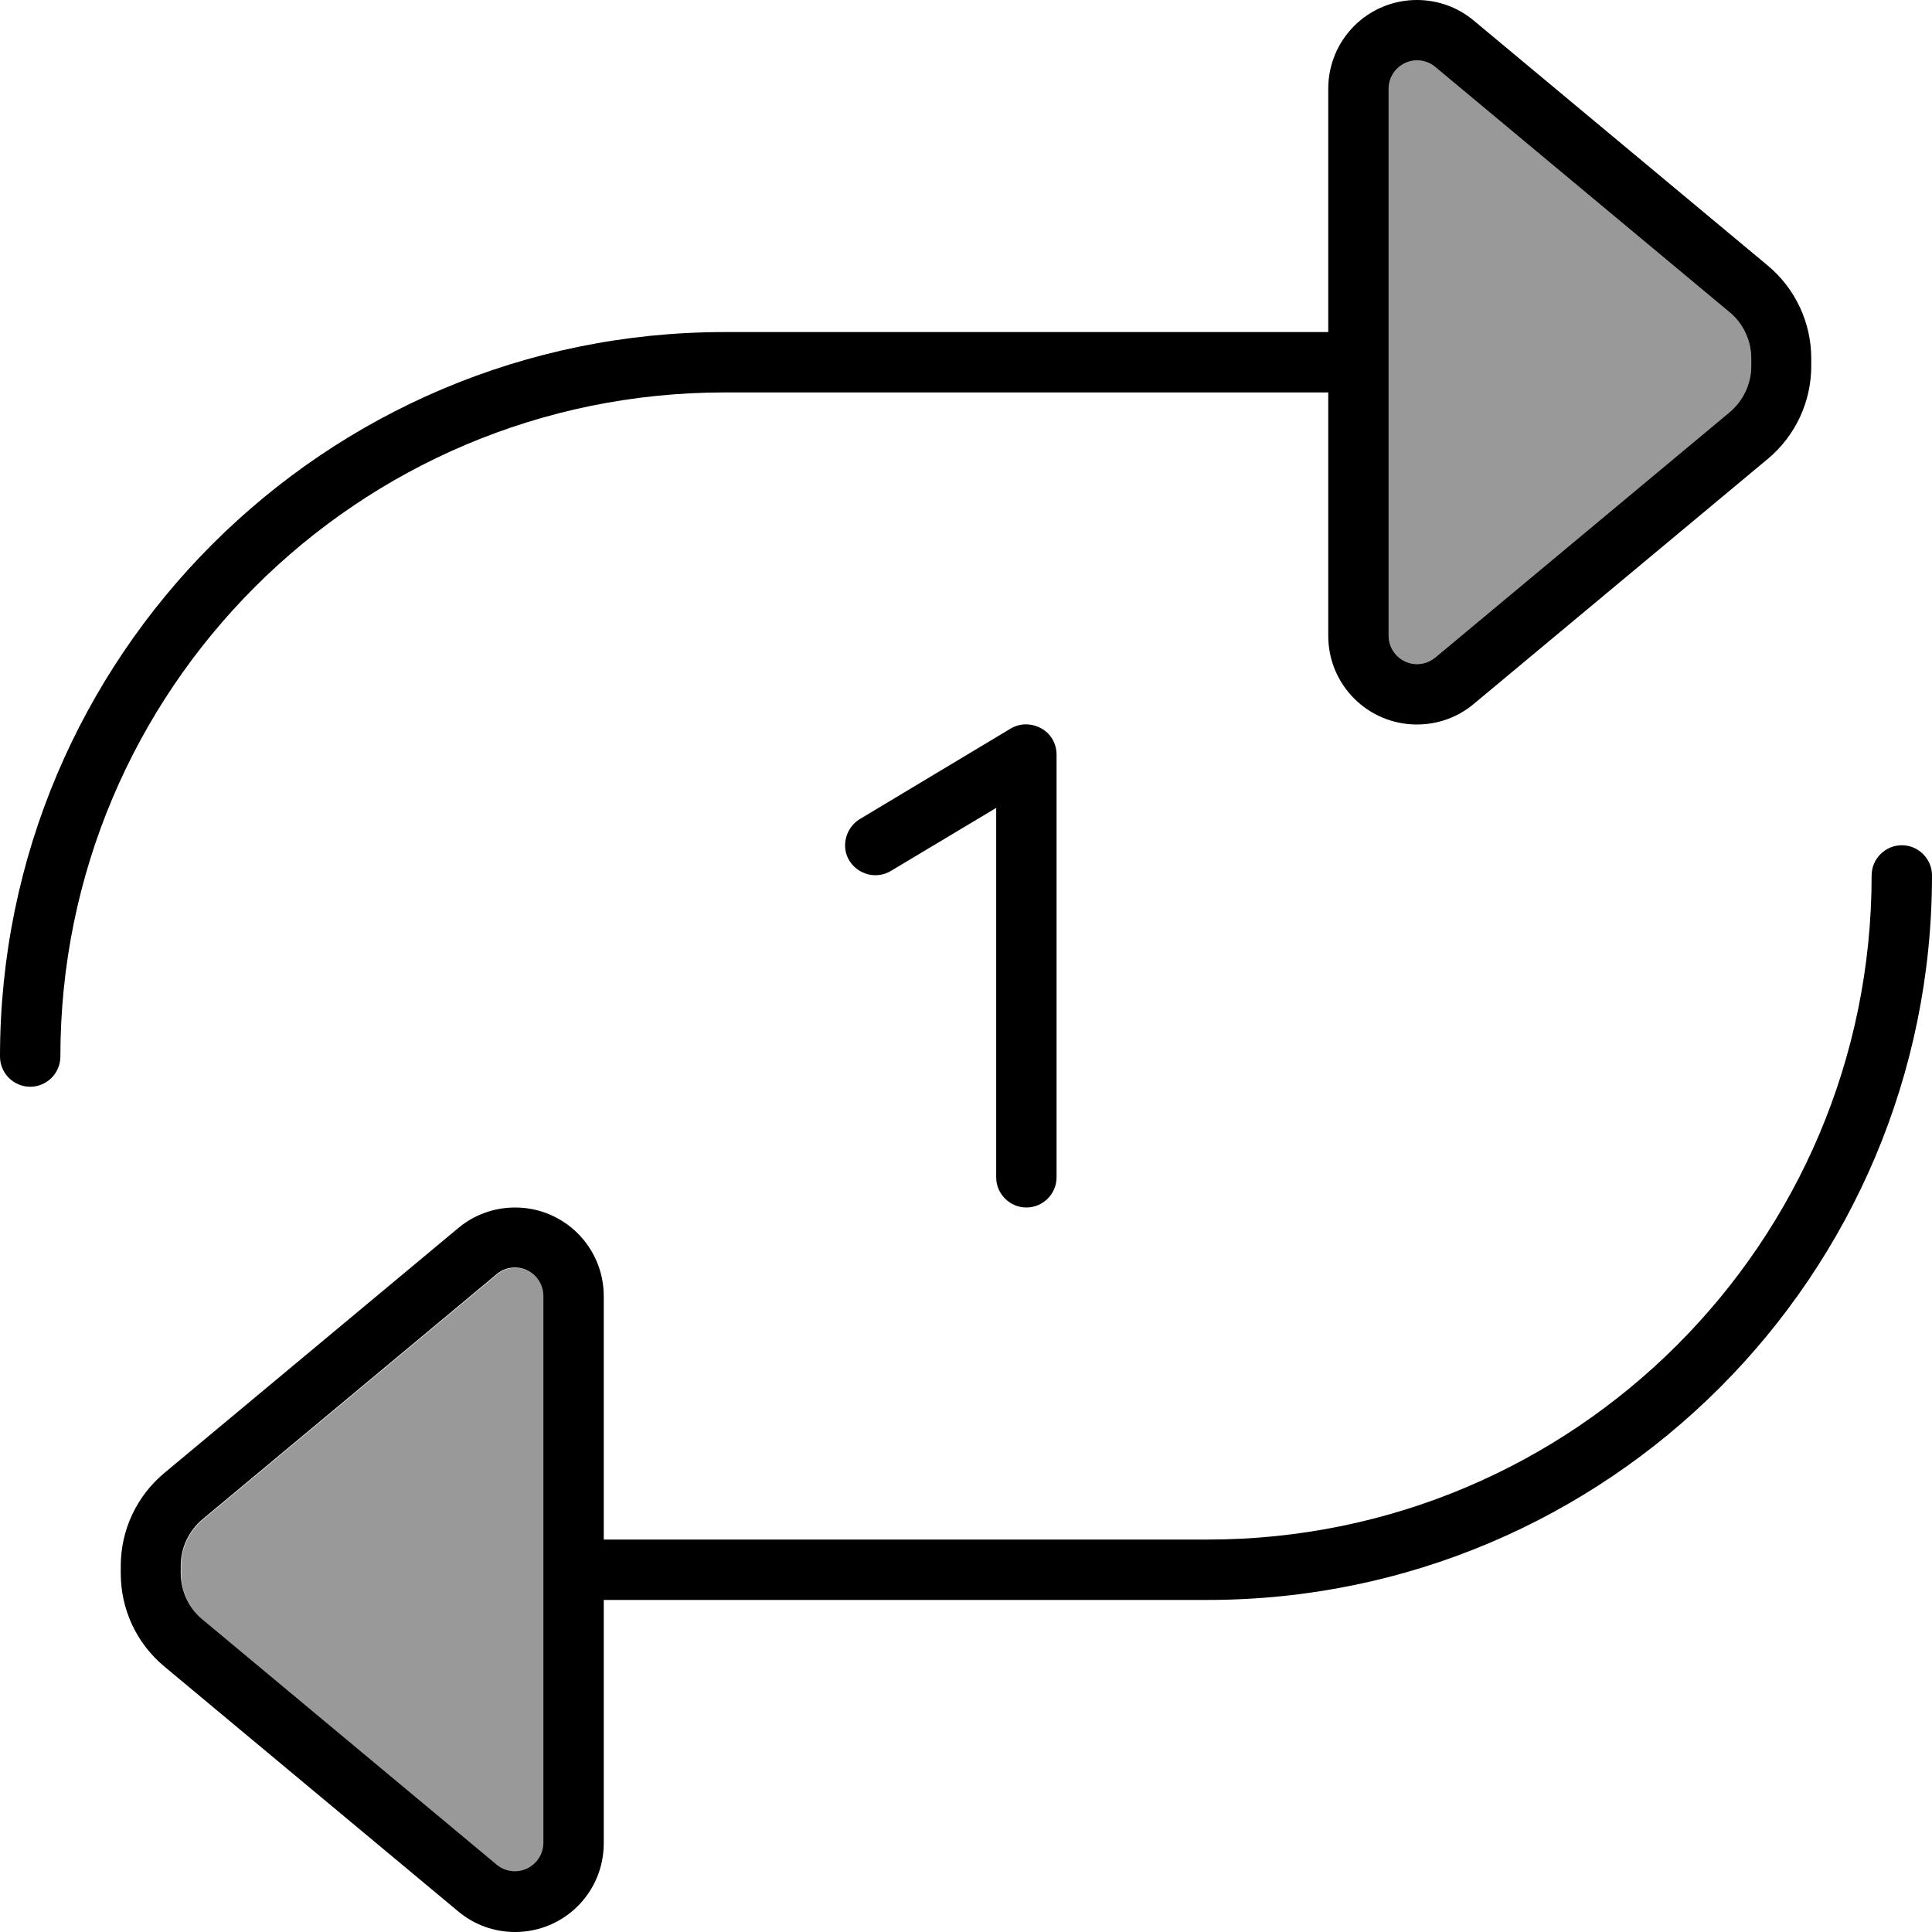 <svg xmlns="http://www.w3.org/2000/svg" viewBox="0 0 512 512"><!--! Font Awesome Pro 7.0.0 by @fontawesome - https://fontawesome.com License - https://fontawesome.com/license (Commercial License) Copyright 2025 Fonticons, Inc. --><path opacity=".4" fill="currentColor" d="M48 415l0 2c0 4.7 2.1 9.3 5.8 12.3l78 65c1.3 1.1 3 1.7 4.8 1.7 4.1 0 7.5-3.4 7.5-7.5 0-48.2 0-96.8 0-145 0-4.1-3.4-7.5-7.5-7.5-1.8 0-3.5 .6-4.8 1.7l-78 65c-3.6 3-5.8 7.5-5.8 12.3zM368 23.5l0 145c0 4.1 3.4 7.5 7.5 7.5 1.8 0 3.4-.6 4.8-1.7l78-65c3.6-3 5.8-7.5 5.8-12.3l0-2c0-4.7-2.1-9.3-5.8-12.3l-78-65c-1.3-1.1-3-1.7-4.8-1.7-4.1 0-7.5 3.4-7.5 7.5z"/><path fill="currentColor" d="M375.5 176c1.8 0 3.4-.6 4.8-1.7l78-65c3.6-3 5.8-7.5 5.8-12.3l0-2c0-4.7-2.1-9.3-5.8-12.3l-78-65c-1.3-1.1-3-1.7-4.8-1.7-4.1 0-7.5 3.4-7.5 7.5l0 145c0 4.1 3.4 7.5 7.5 7.5zM352 88l0-64.5c0-13 10.5-23.5 23.5-23.5 5.5 0 10.8 1.9 15 5.4l78 65C475.8 76.5 480 85.5 480 95l0 2c0 9.5-4.2 18.5-11.5 24.6l-78 65c-4.2 3.5-9.5 5.4-15 5.4-13 0-23.5-10.5-23.5-23.5l0-64.5-160 0c-97.2 0-176 78.8-176 176 0 4.4-3.6 8-8 8s-8-3.6-8-8C0 174 86 88 192 88l160 0zM144 416l0-.1 0-72.5c0-4.1-3.4-7.5-7.5-7.5-1.8 0-3.5 .6-4.8 1.7l-78 65c-3.6 3-5.8 7.5-5.8 12.3l0 2c0 4.7 2.1 9.3 5.8 12.3l78 65c1.3 1.1 3 1.7 4.8 1.7 4.1 0 7.5-3.4 7.5-7.5l0-72.5 0-.1zm16-72.5l0 64.5 160 0c97.2 0 176-78.8 176-176 0-4.4 3.6-8 8-8s8 3.6 8 8c0 106-86 192-192 192l-160 0 0 64.5c0 13-10.5 23.5-23.5 23.5-5.5 0-10.8-1.9-15-5.4l-78-65C36.2 435.5 32 426.5 32 417l0-2c0-9.5 4.2-18.5 11.5-24.6l78-65c4.2-3.5 9.5-5.4 15-5.4 13 0 23.5 10.5 23.5 23.5zM280 200l0 112c0 4.4-3.6 8-8 8s-8-3.6-8-8l0-97.9-27.9 16.7c-3.8 2.3-8.7 1-11-2.7s-1-8.7 2.7-11l40-24c2.5-1.5 5.5-1.5 8.1-.1s4.1 4.1 4.1 7z"/></svg>